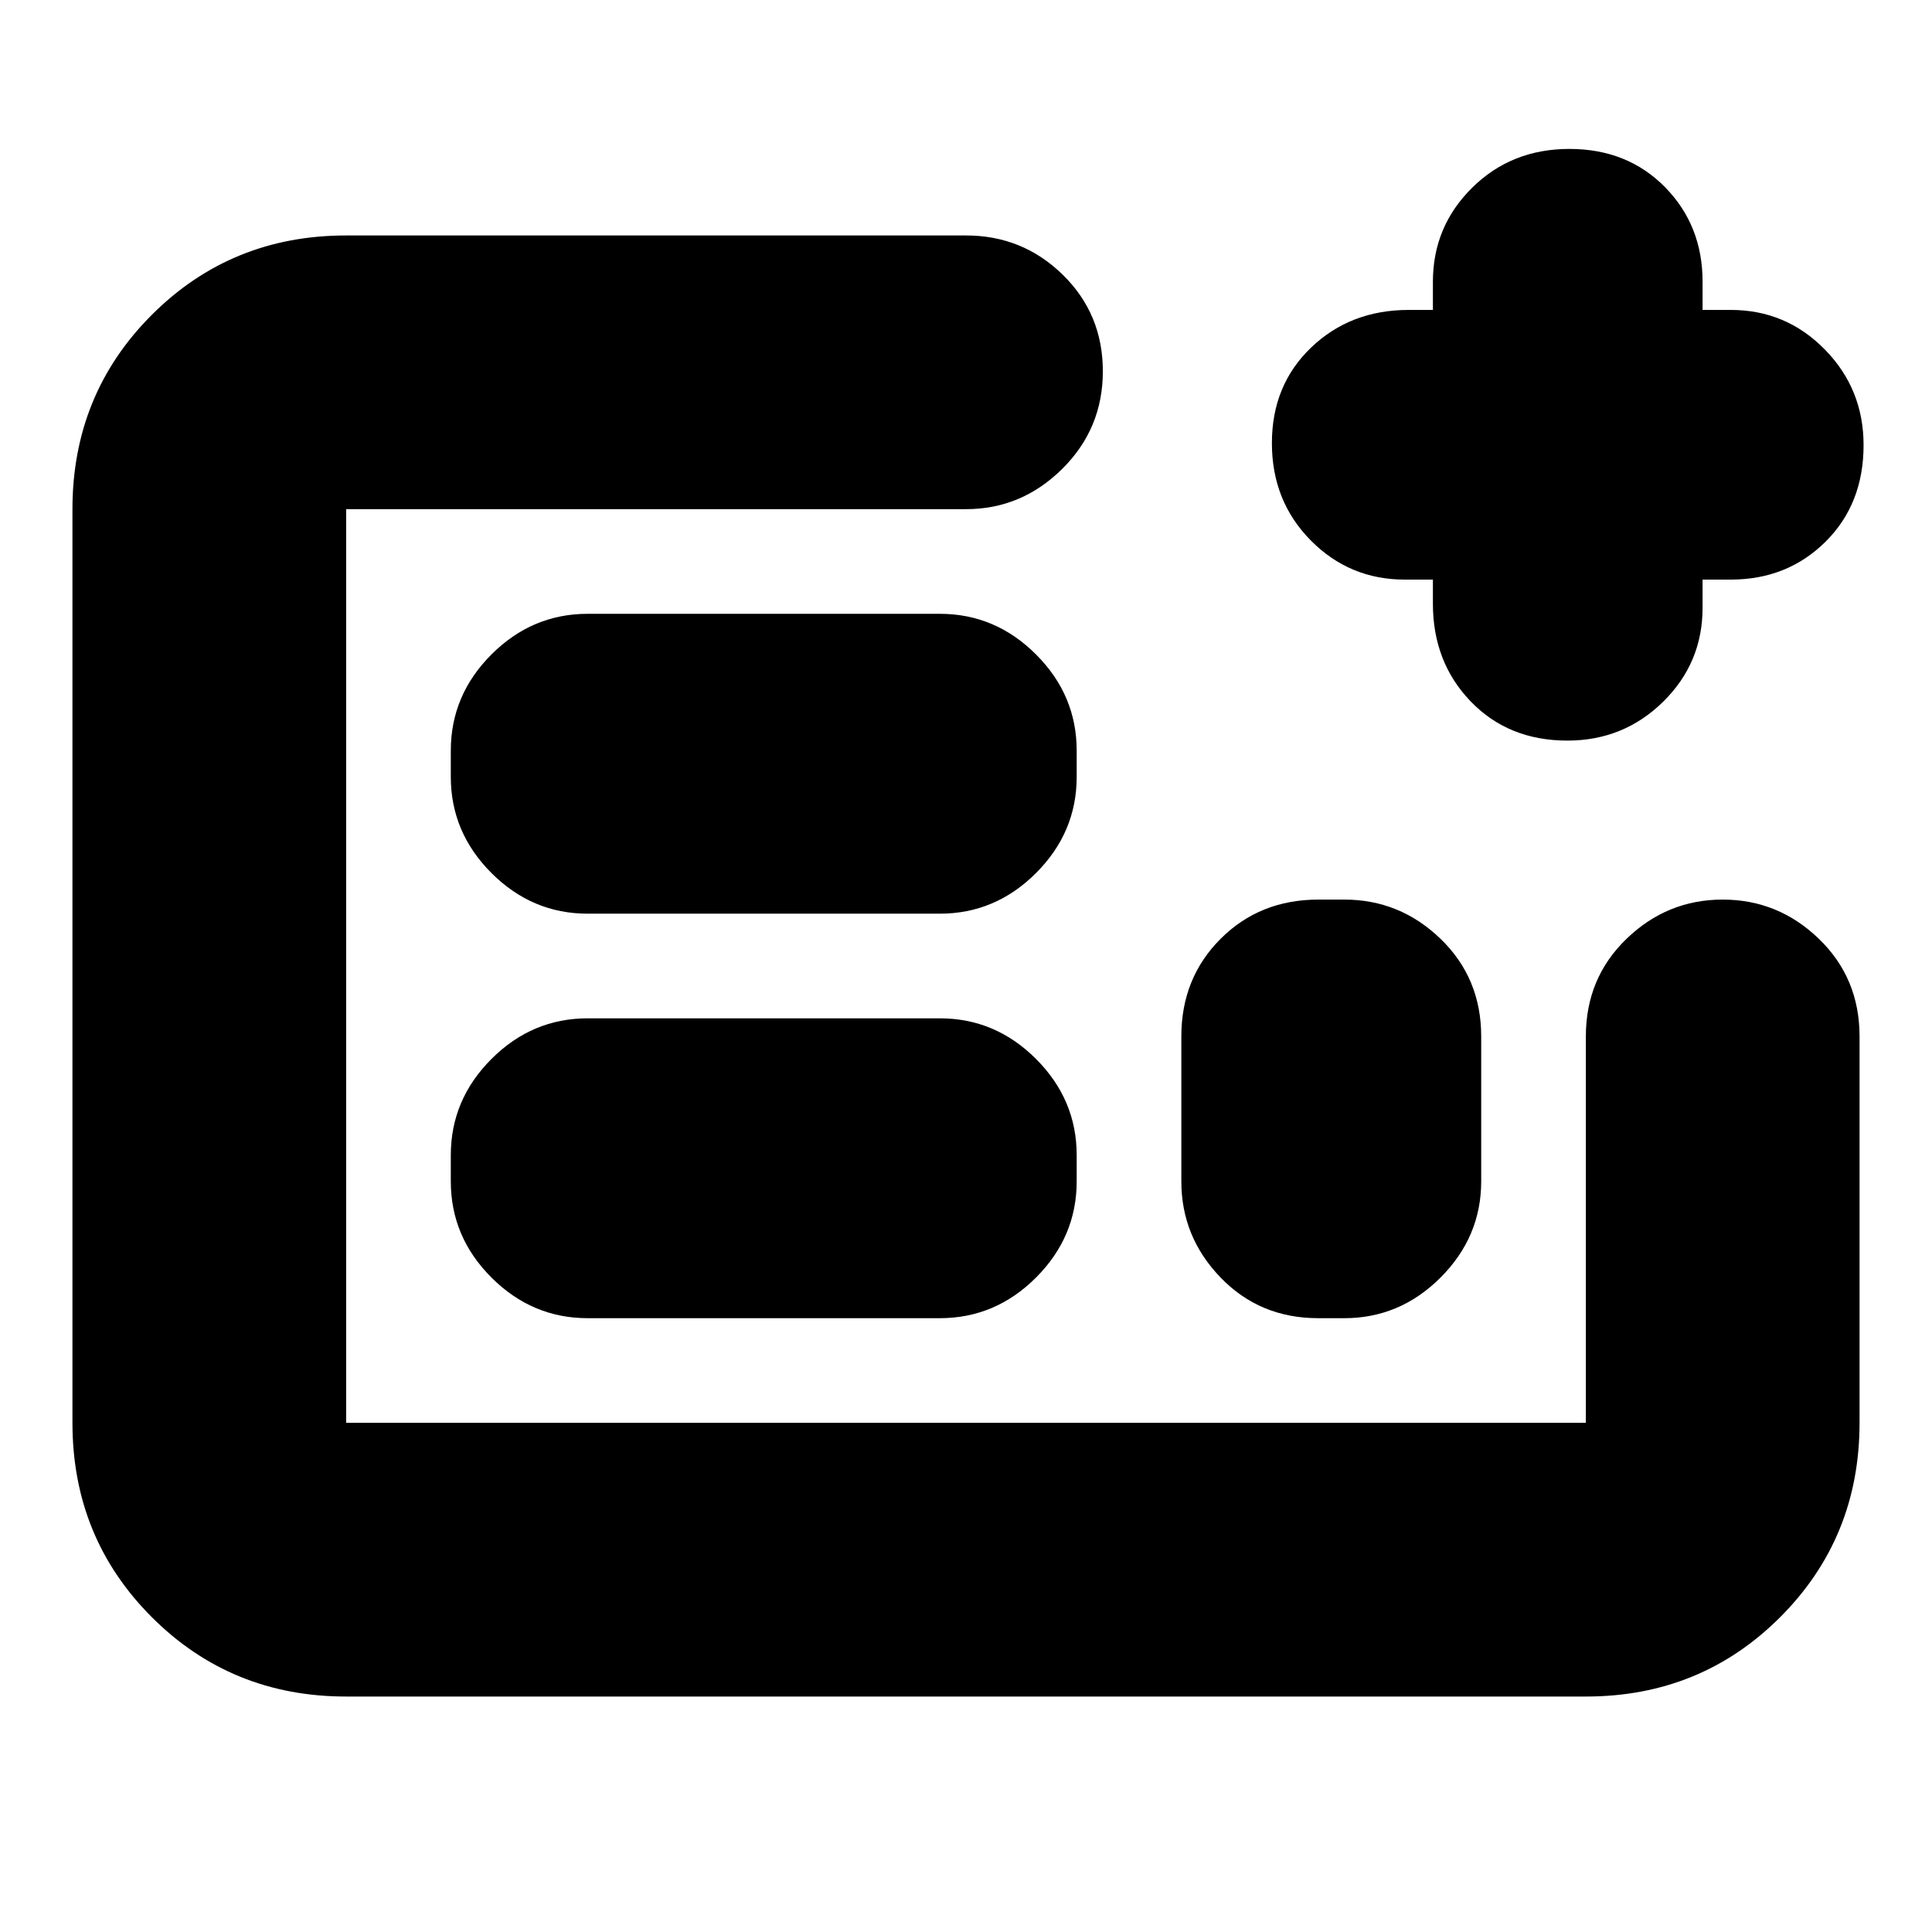 <svg xmlns="http://www.w3.org/2000/svg" height="24" viewBox="0 -960 960 960" width="24"><path d="M172-117q-57.12 0-96.56-39.44Q36-195.88 36-253v-454q0-57.13 39.44-96.56Q114.88-843 172-843h308q28.12 0 48.06 19.5t19.94 48q0 28.5-20.2 48.5T480-707H172v454h616v-192q0-29 20.2-48.5T856-513q27.6 0 47.8 19.5Q924-474 924-445v192q0 57.12-39.44 96.56Q845.13-117 788-117H172Zm120-188h175q27.6 0 47.8-20.2Q535-345.4 535-373v-13q0-27.6-20.2-47.8Q494.6-454 467-454H292q-27.6 0-47.8 20.2Q224-413.6 224-386v13q0 27.6 20.2 47.8Q264.4-305 292-305Zm0-201h175q27.6 0 47.8-20.2Q535-546.4 535-574v-13q0-27.6-20.2-47.8Q494.6-655 467-655H292q-27.6 0-47.8 20.2Q224-614.6 224-587v13q0 27.6 20.2 47.8Q264.4-506 292-506Zm363 201h13q27.6 0 47.8-20.2Q736-345.4 736-373v-72q0-29-20.2-48.5T668-513h-12.89q-29.11 0-48.61 19.5T587-445v72q0 27.6 19.5 47.8Q626-305 655-305Zm-483 52v-454 454Zm540-419h-14q-27.45 0-46.72-19.5Q632-711 632-739.82q0-28.81 19.5-47.5Q671-806 700-806h12v-14q0-27.45 19.5-46.72Q751-886 779.82-886q28.81 0 47.5 18.98Q846-848.05 846-820v14h14q27.45 0 46.72 19.63Q926-766.74 926-738.82q0 29.31-18.98 48.07Q888.05-672 860-672h-14v14q0 27.45-19.63 46.72Q806.74-592 778.82-592q-29.31 0-48.07-19.5Q712-631 712-660v-12Z"/></svg>